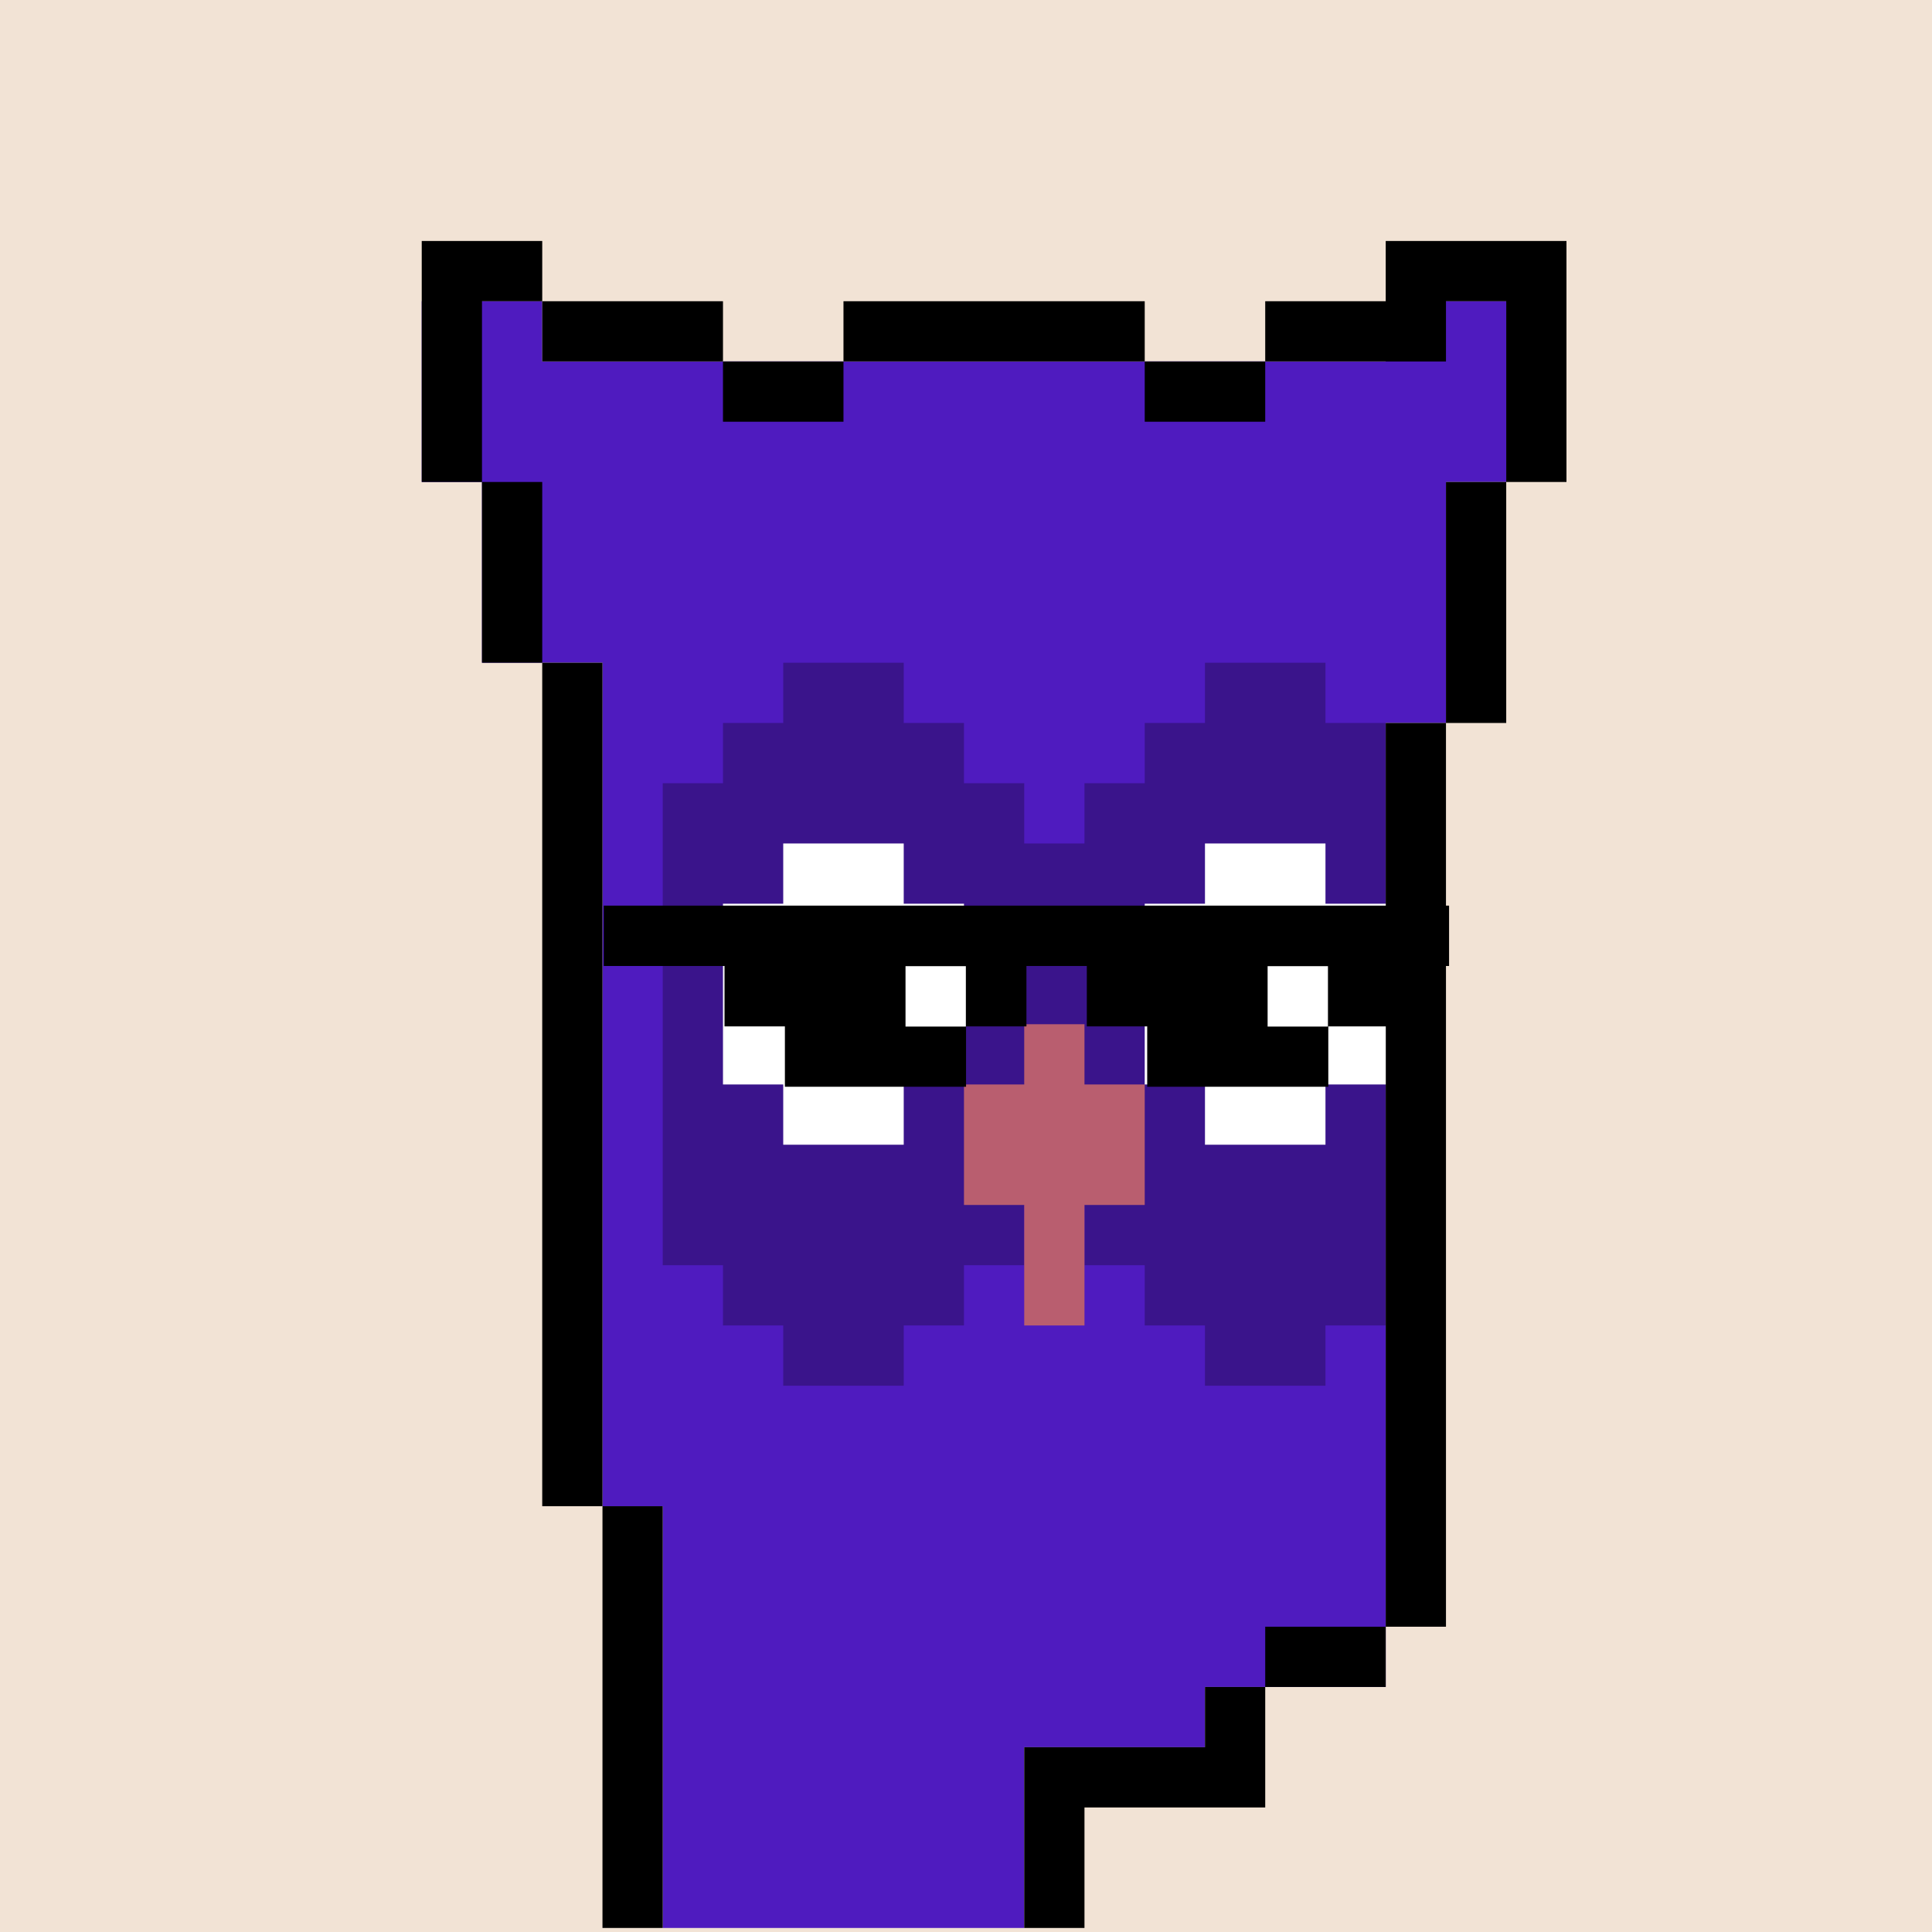 <svg width="100%" height="100%" viewBox="0 0 1280 1280" version="1.1" xmlns="http://www.w3.org/2000/svg" xmlns:xlink="http://www.w3.org/1999/xlink" xml:space="preserve" xmlns:serif="http://www.serif.com/" style="fill-rule:evenodd;clip-rule:evenodd;stroke-linejoin:round;stroke-miterlimit:2;"><rect x="0" y="0" width="1280" height="1280" fill="#333333" stroke="none"/><g transform="matrix(2,0,0,2,0,0)"><g id="background" transform="matrix(20,0,0,20,0,0)"><rect x="0" y="0" width="32" height="32" style="fill:#F2E3D5;"/></g>
<g id="meshs" transform="matrix(18.48,0,0,19.567,-0.485,14.474)"><g id="eule" transform="matrix(0.054,0,0,0.051,0.026,-0.74)">
            <path id="color1" serif:id="color" d="M220,640L220,500L200,500L200,220L160,220L160,160L140,160L140,100L180,100L180,120L460,120L460,100L500,100L500,160L480,160L480,240L460,240L460,560L400,560L400,580L340,580L340,640L220,640Z" style="fill:#4F1BBF;"/>
            <path d="M460,240L440,240L440,220L400,220L400,240L380,240L380,260L360,260L360,280L340,280L340,260L320,260L320,240L300,240L300,220L260,220L260,240L240,240L240,260L220,260L220,420L240,420L240,440L260,440L260,460L300,460L300,440L320,440L320,420L340,420L340,400L360,400L360,420L380,420L380,440L400,440L400,460L440,460L440,440L460,440L460,240Z" style="fill-opacity:0.27;"/>
            <path d="M320,360L340,360L340,340L360,340L360,360L380,360L380,400L360,400L360,440L340,440L340,400L320,400L320,360Z" style="fill:rgb(185,94,111);"/>
            <path d="M200,640L200,500L180,500L180,220L160,220L160,160L140,160L140,80L180,80L180,100L240,100L240,120L280,120L280,100L380,100L380,120L420,120L420,100L460,100L460,80L520,80L520,160L500,160L500,240L480,240L480,540L460,540L460,560L420,560L420,600L360,600L360,640L340,640L340,580L400,580L400,560L420,560L420,540L460,540L460,240L480,240L480,160L500,160L500,100L480,100L480,120L420,120L420,140L380,140L380,120L280,120L280,140L240,140L240,120L180,120L180,100L160,100L160,160L180,160L180,220L200,220L200,500L220,500L220,640L200,640Z"/>
            <g transform="matrix(1,0,0,1,-1.13687e-13,-20)">
                <path d="M300,300L300,320L320,320L320,380L300,380L300,400L260,400L260,380L240,380L240,320L260,320L260,300L300,300Z" style="fill:white;"/>
            </g>
            <g transform="matrix(1,0,0,1,140,-20)">
                <path d="M300,300L300,320L320,320L320,380L300,380L300,400L260,400L260,380L240,380L240,320L260,320L260,300L300,300Z" style="fill:white;"/>
            </g>
            <rect x="280" y="320" width="20" height="20"/>
            <g transform="matrix(1,0,0,1,140,2.85993e-13)">
                <rect x="280" y="320" width="20" height="20"/>
            </g>
        </g></g><g id="accessoiries" transform="matrix(22.574,0,0,15.051,-20.684,82.937)">null</g>
		<g transform="matrix(1.556,0,0,1.383,-4746.67,-2484.46)">
			<g id="bart"></g>
        </g>
	<g id="glases" transform="matrix(14.971,0,0,15,90.165,180)"><g id="checker" transform="matrix(1.141,0,0,1,-1.318,-2)">
            <path d="M7.585,10L23.978,10L23.978,11.333L22.807,11.333L22.807,12.667L21.636,12.667L21.636,14L18.124,14L18.124,12.667L16.953,12.667L16.953,11.333L15.782,11.333L15.782,12.667L14.611,12.667L14.611,14L11.098,14L11.098,12.667L9.927,12.667L9.927,11.333L7.585,11.333L7.585,10Z"/>
            <g transform="matrix(1.214,0,0,0.667,-2.714,4)">
                <rect x="13.304" y="11" width="0.964" height="2" style="fill:white;"/>
            </g>
            <g transform="matrix(1.214,0,0,0.667,-5.143,4)">
                <rect x="21.089" y="11" width="0.964" height="2" style="fill:white;"/>
            </g>
            </g></g></g></svg>